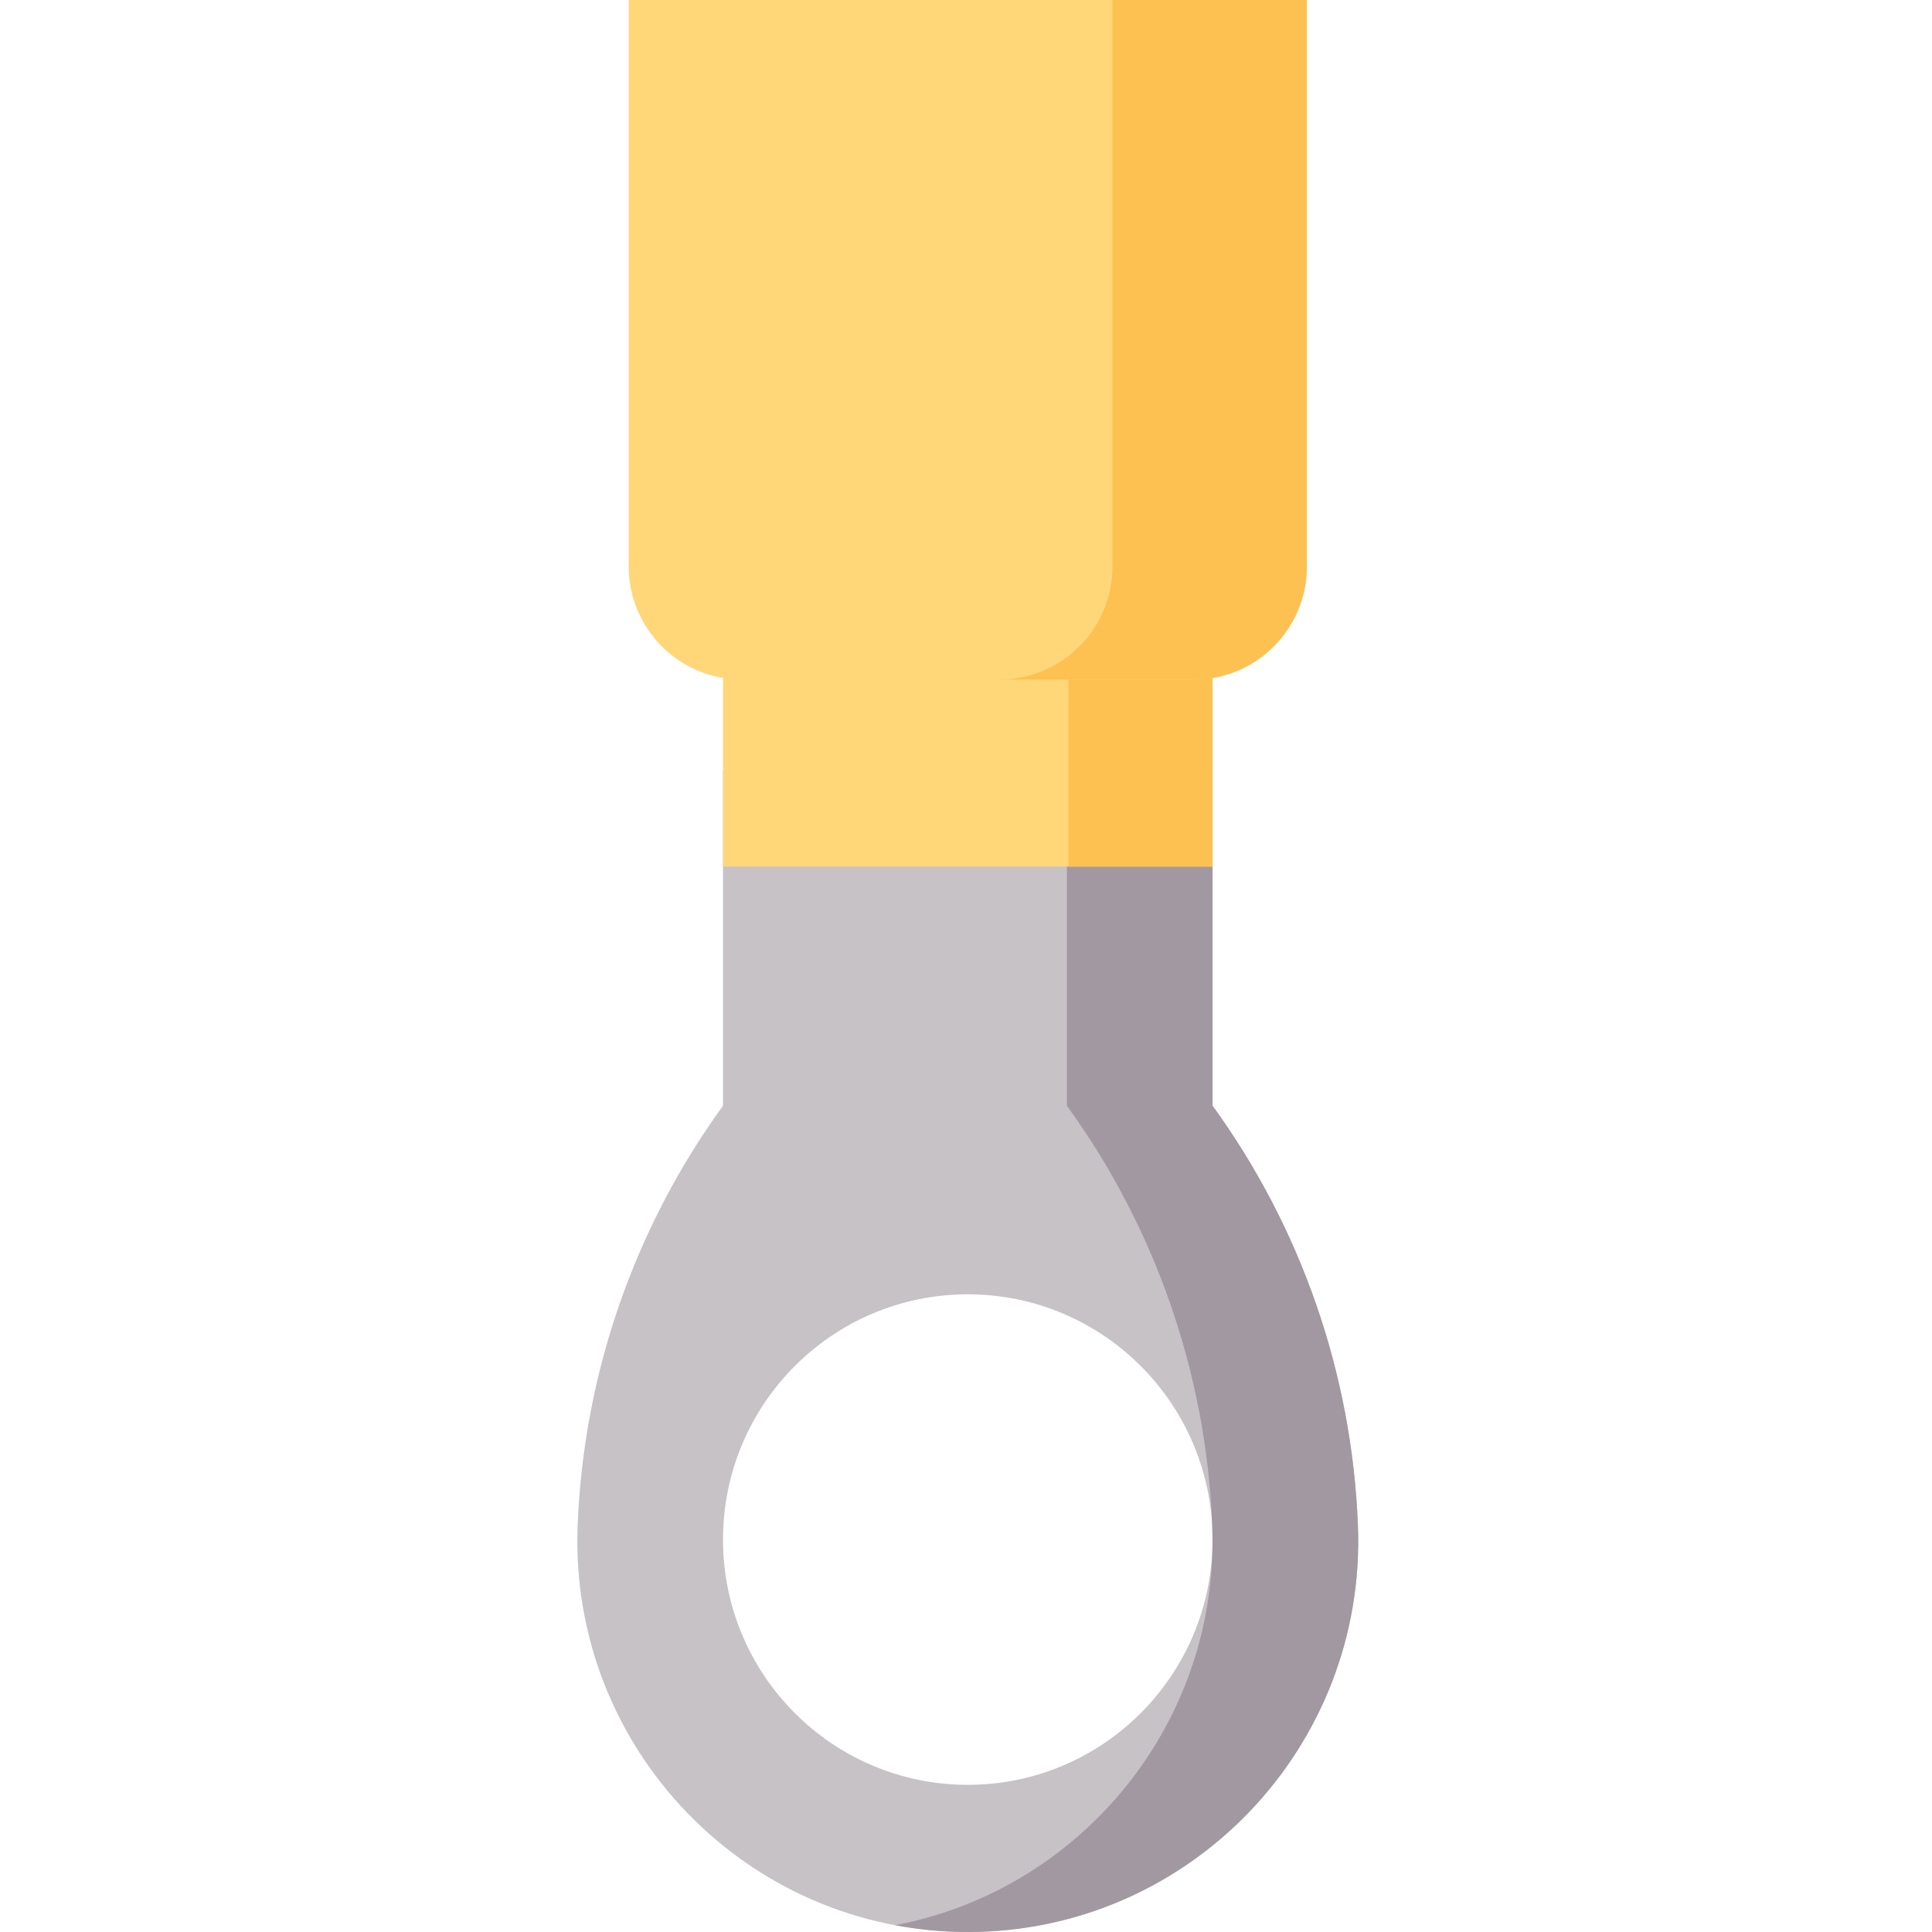 <svg height="512pt" viewBox="-153 0 512 512" width="512pt" xmlns="http://www.w3.org/2000/svg"><path d="m206.863 404.207c-1.605-40.457-15.227-79.062-38.523-111.18v-88.973h-129.734v88.973c-23.297 32.117-36.918 70.723-38.523 111.18-2.328 58.828 44.637 107.793 103.391 107.793s105.719-48.965 103.391-107.793zm-103.391 68.793c-35.824 0-64.867-29.102-64.867-65s29.043-64.996 64.867-64.996c35.828 0 64.867 29.098 64.867 64.996s-29.043 65-64.867 65zm0 0" fill="#c6c2c6"/><path d="m206.863 404.207c-1.605-40.457-15.227-79.062-38.523-111.18v-88.973h-38.605v88.973c23.297 32.117 36.918 70.723 38.523 111.18.043 1.109.062 2.215.074 3.316 0 .16.008.32.008.48 0 .129-.008.258-.008.391.004 50.375-36.082 92.699-84.117 101.793 6.234 1.18 12.668 1.812 19.258 1.812 58.754 0 105.719-48.965 103.391-107.793zm0 0" fill="#a298a1"/><path d="m38.605 99.648h129.734v129.996h-129.734zm0 0" fill="#ffd779"/><path d="m130.145 99.648h38.195v129.996h-38.195zm0 0" fill="#fcc151"/><path d="m163.363 180.086h-119.781c-16.551 0-29.969-13.422-29.969-29.973v-150.113h179.723v150.113c-.004 16.555-13.422 29.973-29.973 29.973zm0 0" fill="#ffd779"/><path d="m141.824 0v150.086c0 16.566-13.402 30-29.938 30h51.508c16.535 0 29.938-13.434 29.938-30v-150.086zm0 0" fill="#fcc151"/></svg>